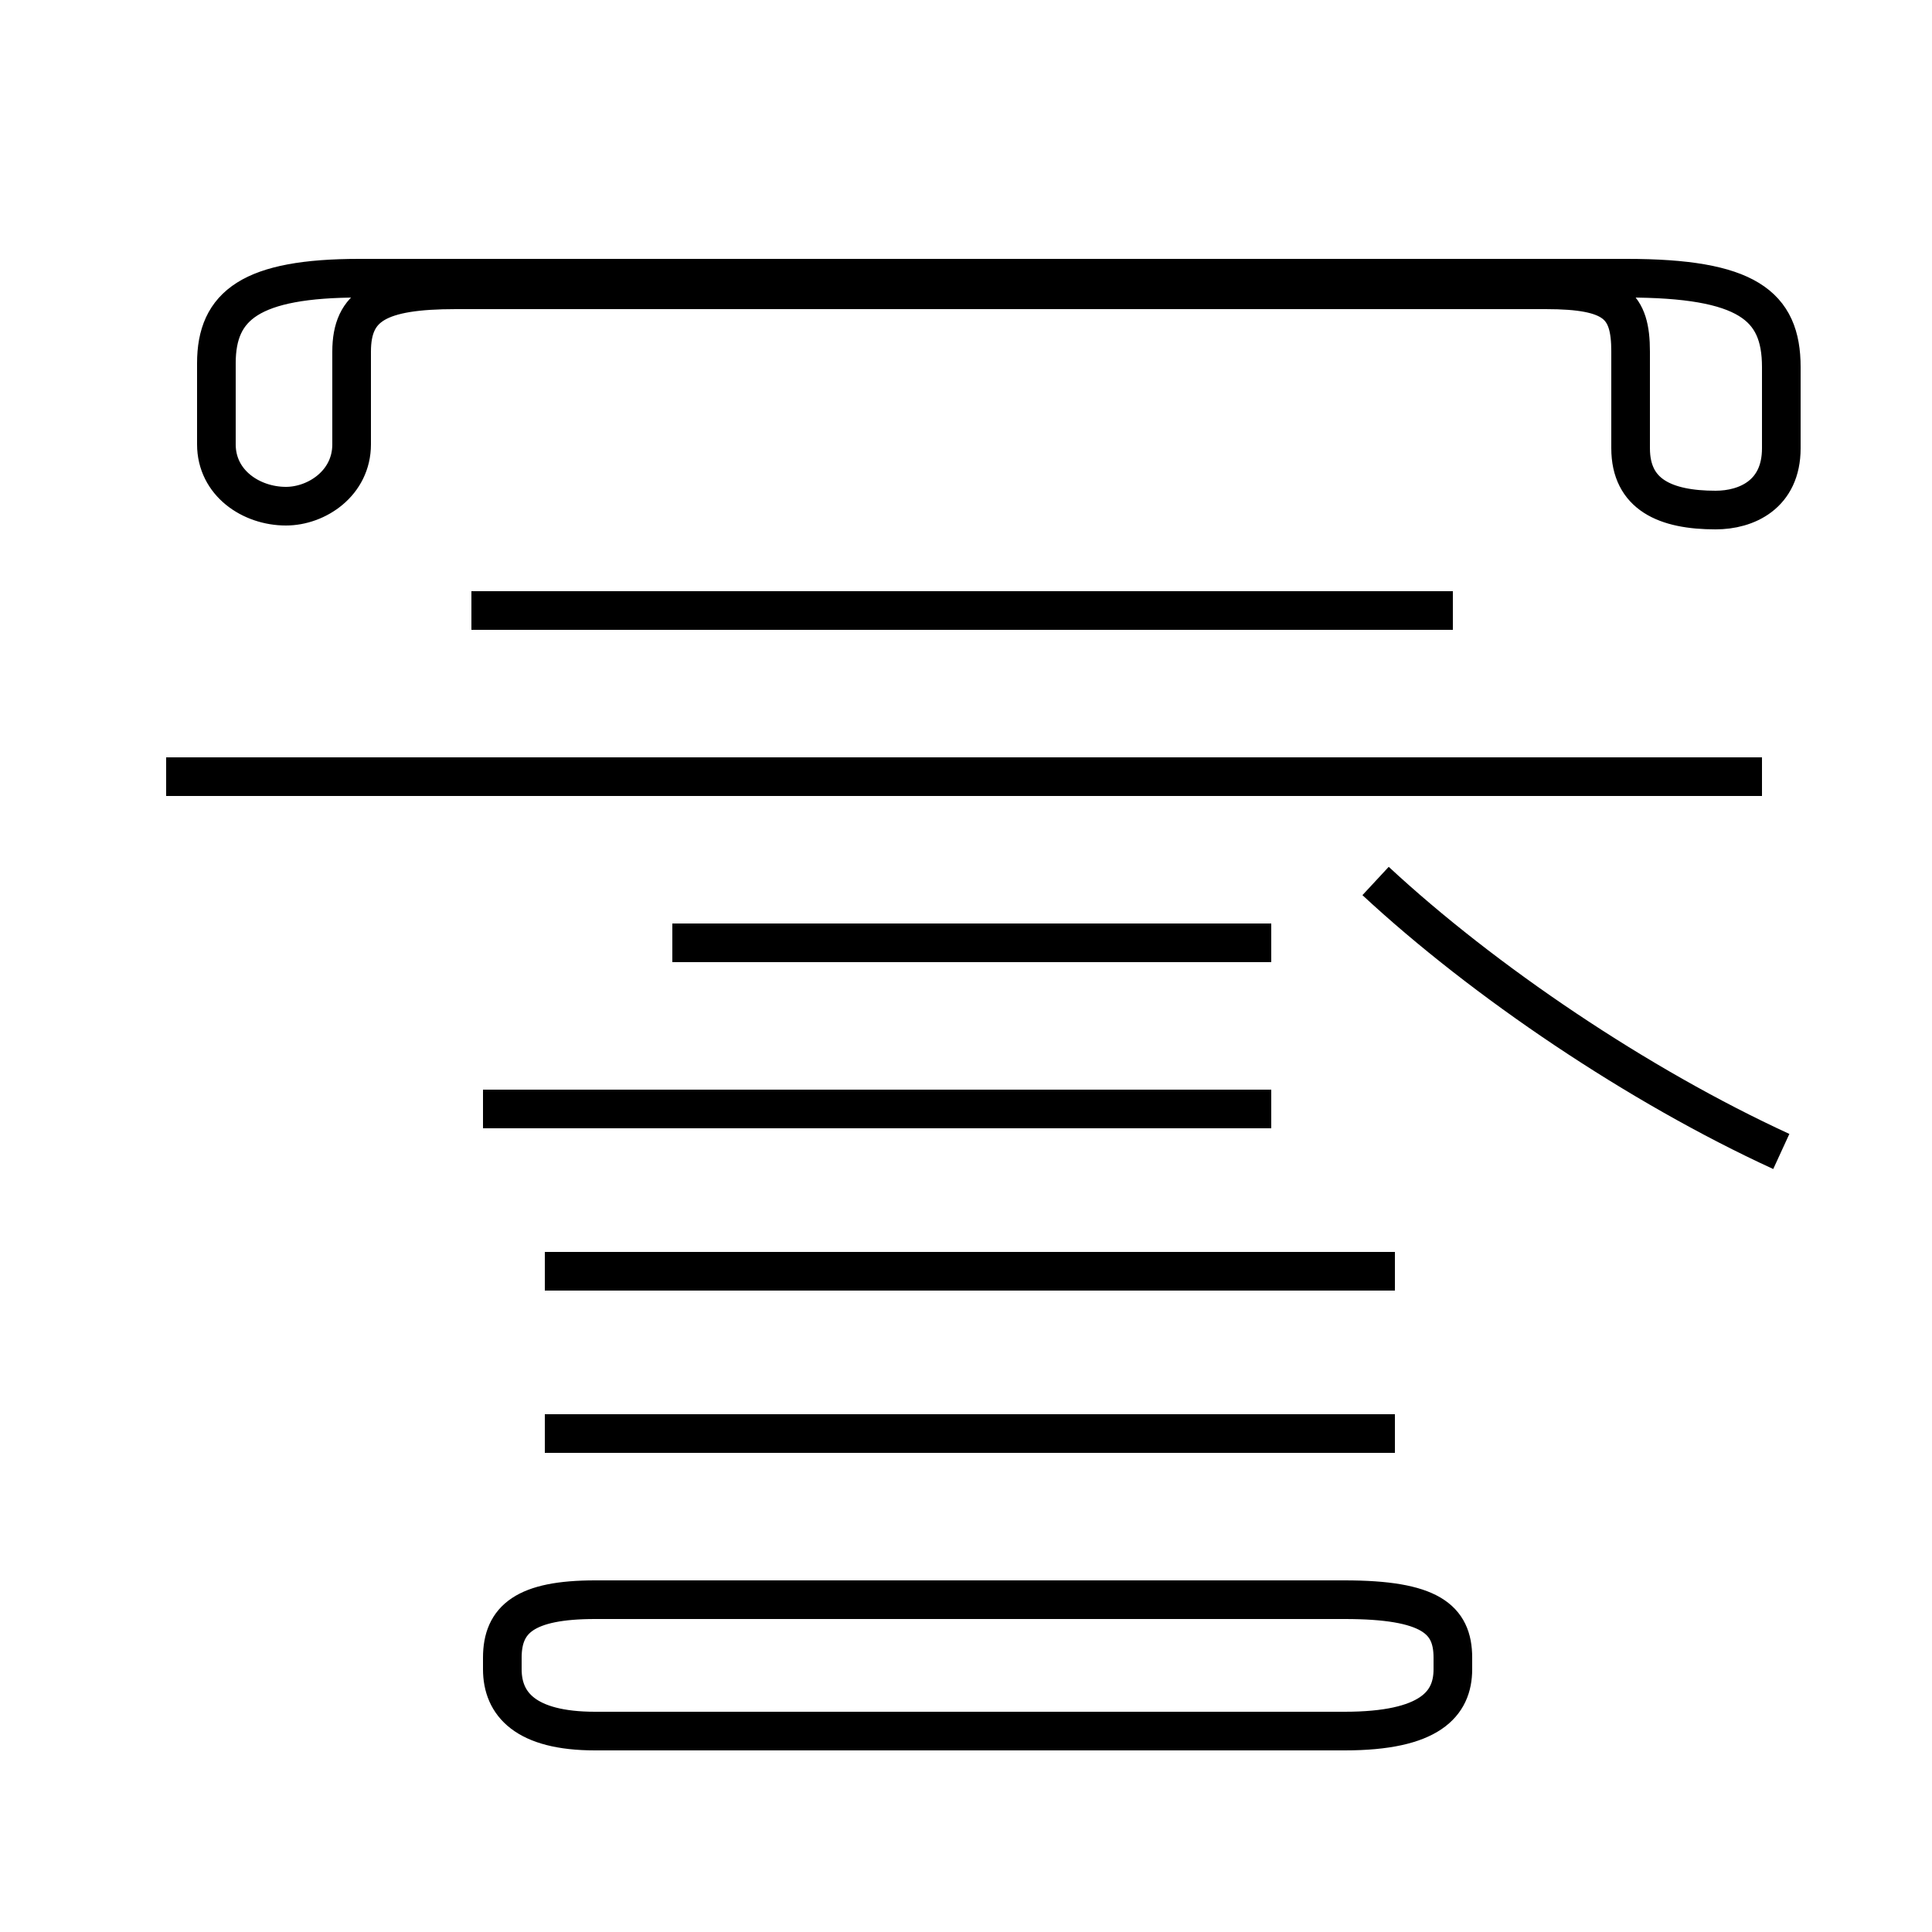<?xml version='1.0' encoding='utf8'?>
<svg viewBox="0.0 -44.0 50.0 50.0" version="1.1" xmlns="http://www.w3.org/2000/svg">
<rect x="0.0" y="-44.0" width="50.0" height="50.0" fill="#808080" stroke="none"/>
<rect x="-1000" y="-1000" width="2000" height="2000" stroke="white" fill="white"/>
<g style="fill:none; stroke:#000000;  stroke-width:1">
<path d="M 36.1 11.1 L 14.1 11.1 M 36.1 6.9 L 14.1 6.9 M 15.4 -0.8 L 34.8 -0.8 C 37.0 -0.8 37.6 -0.1 37.6 0.8 L 37.6 1.1 C 37.6 2.1 37.0 2.6 34.8 2.6 L 15.4 2.6 C 13.6 2.6 13.0 2.1 13.0 1.1 L 13.0 0.8 C 13.0 -0.1 13.6 -0.8 15.4 -0.8 Z M 24.8 36.5 L 40.0 36.5 C 41.8 36.5 42.2 36.1 42.2 34.9 L 42.2 32.4 C 42.2 31.2 43.1 30.8 44.4 30.8 C 45.2 30.8 46.1 31.2 46.1 32.4 L 46.1 34.5 C 46.1 36.1 45.2 36.8 42.1 36.8 L 9.3 36.8 C 6.5 36.8 5.6 36.1 5.6 34.6 L 5.6 32.5 C 5.6 31.5 6.5 30.9 7.4 30.9 C 8.2 30.9 9.1 31.5 9.1 32.5 L 9.1 34.9 C 9.1 36.1 9.8 36.5 11.8 36.5 L 32.5 36.5 M 45.6 23.9 L 4.3 23.9 M 37.6 28.2 L 12.2 28.2 M 32.9 19.6 L 17.4 19.6 M 32.9 15.3 L 12.5 15.3 M 46.1 14.2 C 42.4 15.9 38.4 18.6 35.6 21.2" transform="scale(1, -1)" />
</g>
</svg>